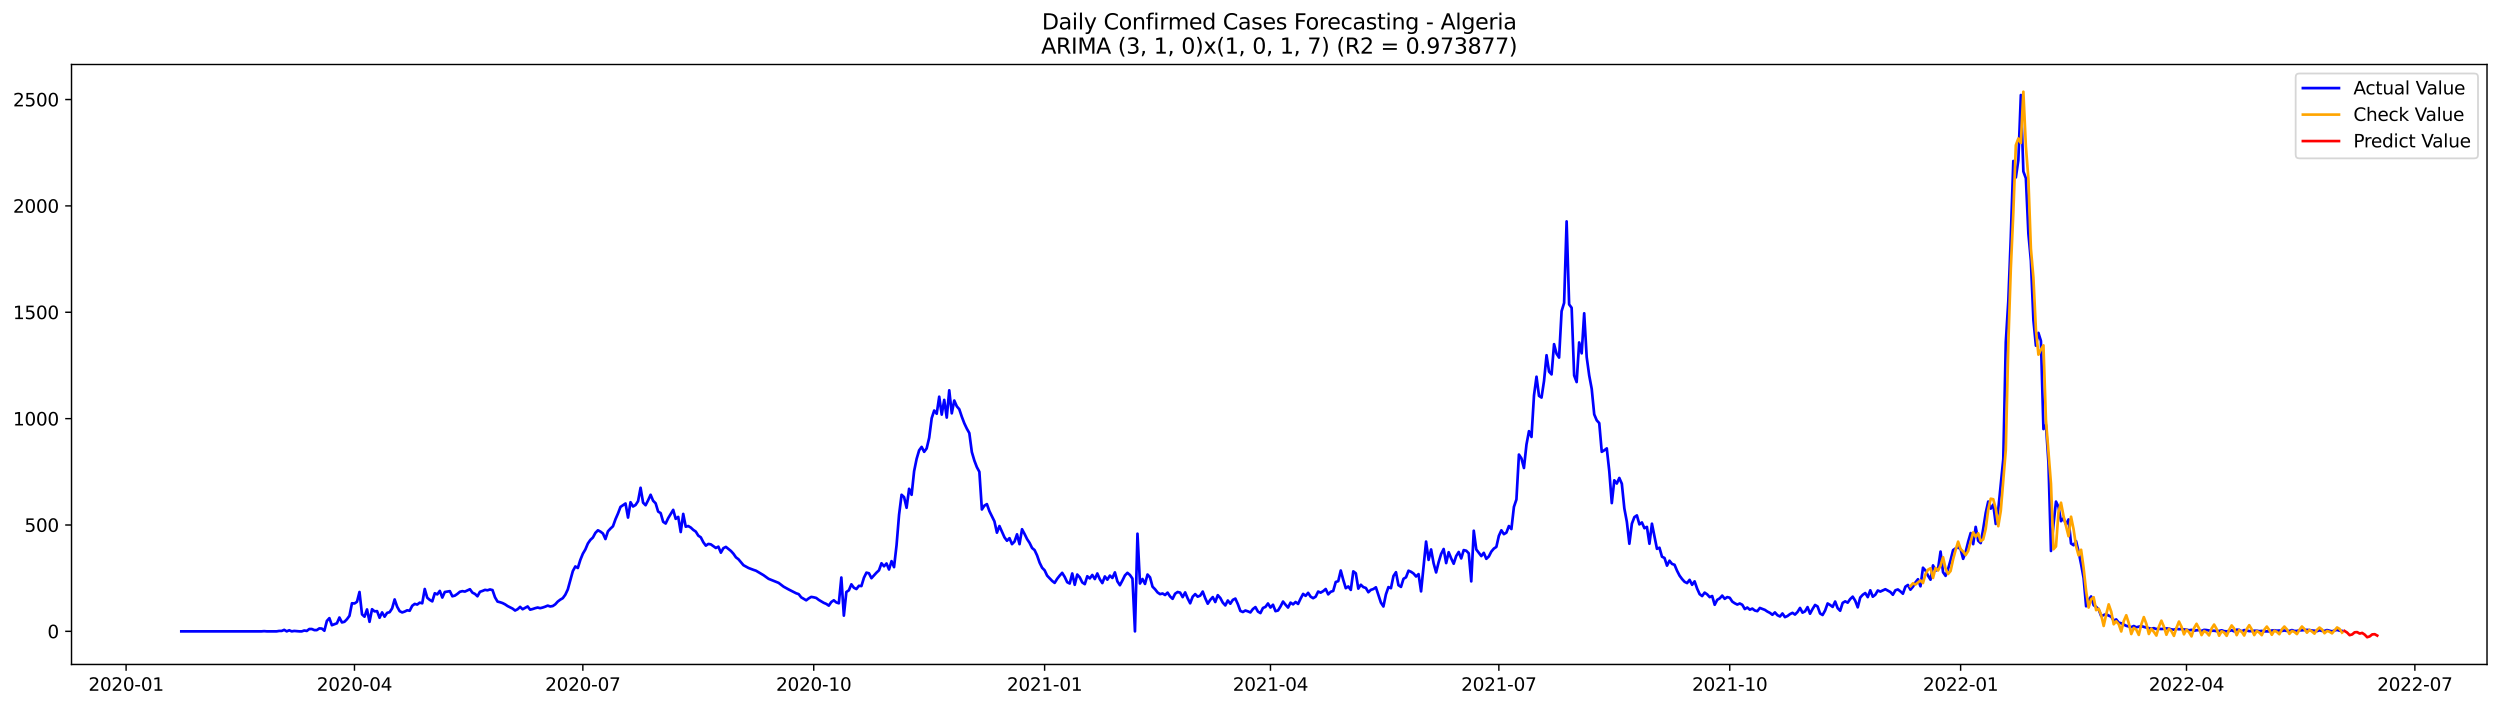 <?xml version="1.0" encoding="utf-8" standalone="no"?>
<!DOCTYPE svg PUBLIC "-//W3C//DTD SVG 1.1//EN"
  "http://www.w3.org/Graphics/SVG/1.1/DTD/svg11.dtd">
<svg xmlns:xlink="http://www.w3.org/1999/xlink" width="1386.05pt" height="392.274pt" viewBox="0 0 1386.05 392.274" xmlns="http://www.w3.org/2000/svg" version="1.1">
 <defs>
  <style type="text/css">*{stroke-linejoin: round; stroke-linecap: butt}</style>
 </defs>
 <g id="figure_1">
  <g id="patch_1">
   <path d="M 0 392.274 
L 1386.05 392.274 
L 1386.05 0 
L 0 0 
z
" style="fill: #ffffff"/>
  </g>
  <g id="axes_1">
   <g id="patch_2">
    <path d="M 39.65 368.396 
L 1378.85 368.396 
L 1378.85 35.755 
L 39.65 35.755 
z
" style="fill: #ffffff"/>
   </g>
   <g id="matplotlib.axis_1">
    <g id="xtick_1">
     <g id="line2d_1">
      <defs>
       <path id="m0cdb912953" d="M 0 0 
L 0 3.5 
" style="stroke: #000000; stroke-width: 0.8"/>
      </defs>
      <g>
       <use xlink:href="#m0cdb912953" x="69.912" y="368.396" style="stroke: #000000; stroke-width: 0.8"/>
      </g>
     </g>
     <g id="text_1">
      <!-- 2020-01 -->
      <g transform="translate(49.021 382.994)scale(0.1 -0.1)">
       <defs>
        <path id="DejaVuSans-32" d="M 1228 531 
L 3431 531 
L 3431 0 
L 469 0 
L 469 531 
Q 828 903 1448 1529 
Q 2069 2156 2228 2338 
Q 2531 2678 2651 2914 
Q 2772 3150 2772 3378 
Q 2772 3750 2511 3984 
Q 2250 4219 1831 4219 
Q 1534 4219 1204 4116 
Q 875 4013 500 3803 
L 500 4441 
Q 881 4594 1212 4672 
Q 1544 4750 1819 4750 
Q 2544 4750 2975 4387 
Q 3406 4025 3406 3419 
Q 3406 3131 3298 2873 
Q 3191 2616 2906 2266 
Q 2828 2175 2409 1742 
Q 1991 1309 1228 531 
z
" transform="scale(0.016)"/>
        <path id="DejaVuSans-30" d="M 2034 4250 
Q 1547 4250 1301 3770 
Q 1056 3291 1056 2328 
Q 1056 1369 1301 889 
Q 1547 409 2034 409 
Q 2525 409 2770 889 
Q 3016 1369 3016 2328 
Q 3016 3291 2770 3770 
Q 2525 4250 2034 4250 
z
M 2034 4750 
Q 2819 4750 3233 4129 
Q 3647 3509 3647 2328 
Q 3647 1150 3233 529 
Q 2819 -91 2034 -91 
Q 1250 -91 836 529 
Q 422 1150 422 2328 
Q 422 3509 836 4129 
Q 1250 4750 2034 4750 
z
" transform="scale(0.016)"/>
        <path id="DejaVuSans-2d" d="M 313 2009 
L 1997 2009 
L 1997 1497 
L 313 1497 
L 313 2009 
z
" transform="scale(0.016)"/>
        <path id="DejaVuSans-31" d="M 794 531 
L 1825 531 
L 1825 4091 
L 703 3866 
L 703 4441 
L 1819 4666 
L 2450 4666 
L 2450 531 
L 3481 531 
L 3481 0 
L 794 0 
L 794 531 
z
" transform="scale(0.016)"/>
       </defs>
       <use xlink:href="#DejaVuSans-32"/>
       <use xlink:href="#DejaVuSans-30" x="63.623"/>
       <use xlink:href="#DejaVuSans-32" x="127.246"/>
       <use xlink:href="#DejaVuSans-30" x="190.869"/>
       <use xlink:href="#DejaVuSans-2d" x="254.492"/>
       <use xlink:href="#DejaVuSans-30" x="290.576"/>
       <use xlink:href="#DejaVuSans-31" x="354.199"/>
      </g>
     </g>
    </g>
    <g id="xtick_2">
     <g id="line2d_2">
      <g>
       <use xlink:href="#m0cdb912953" x="196.528" y="368.396" style="stroke: #000000; stroke-width: 0.8"/>
      </g>
     </g>
     <g id="text_2">
      <!-- 2020-04 -->
      <g transform="translate(175.636 382.994)scale(0.1 -0.1)">
       <defs>
        <path id="DejaVuSans-34" d="M 2419 4116 
L 825 1625 
L 2419 1625 
L 2419 4116 
z
M 2253 4666 
L 3047 4666 
L 3047 1625 
L 3713 1625 
L 3713 1100 
L 3047 1100 
L 3047 0 
L 2419 0 
L 2419 1100 
L 313 1100 
L 313 1709 
L 2253 4666 
z
" transform="scale(0.016)"/>
       </defs>
       <use xlink:href="#DejaVuSans-32"/>
       <use xlink:href="#DejaVuSans-30" x="63.623"/>
       <use xlink:href="#DejaVuSans-32" x="127.246"/>
       <use xlink:href="#DejaVuSans-30" x="190.869"/>
       <use xlink:href="#DejaVuSans-2d" x="254.492"/>
       <use xlink:href="#DejaVuSans-30" x="290.576"/>
       <use xlink:href="#DejaVuSans-34" x="354.199"/>
      </g>
     </g>
    </g>
    <g id="xtick_3">
     <g id="line2d_3">
      <g>
       <use xlink:href="#m0cdb912953" x="323.143" y="368.396" style="stroke: #000000; stroke-width: 0.8"/>
      </g>
     </g>
     <g id="text_3">
      <!-- 2020-07 -->
      <g transform="translate(302.252 382.994)scale(0.1 -0.1)">
       <defs>
        <path id="DejaVuSans-37" d="M 525 4666 
L 3525 4666 
L 3525 4397 
L 1831 0 
L 1172 0 
L 2766 4134 
L 525 4134 
L 525 4666 
z
" transform="scale(0.016)"/>
       </defs>
       <use xlink:href="#DejaVuSans-32"/>
       <use xlink:href="#DejaVuSans-30" x="63.623"/>
       <use xlink:href="#DejaVuSans-32" x="127.246"/>
       <use xlink:href="#DejaVuSans-30" x="190.869"/>
       <use xlink:href="#DejaVuSans-2d" x="254.492"/>
       <use xlink:href="#DejaVuSans-30" x="290.576"/>
       <use xlink:href="#DejaVuSans-37" x="354.199"/>
      </g>
     </g>
    </g>
    <g id="xtick_4">
     <g id="line2d_4">
      <g>
       <use xlink:href="#m0cdb912953" x="451.15" y="368.396" style="stroke: #000000; stroke-width: 0.8"/>
      </g>
     </g>
     <g id="text_4">
      <!-- 2020-10 -->
      <g transform="translate(430.258 382.994)scale(0.1 -0.1)">
       <use xlink:href="#DejaVuSans-32"/>
       <use xlink:href="#DejaVuSans-30" x="63.623"/>
       <use xlink:href="#DejaVuSans-32" x="127.246"/>
       <use xlink:href="#DejaVuSans-30" x="190.869"/>
       <use xlink:href="#DejaVuSans-2d" x="254.492"/>
       <use xlink:href="#DejaVuSans-31" x="290.576"/>
       <use xlink:href="#DejaVuSans-30" x="354.199"/>
      </g>
     </g>
    </g>
    <g id="xtick_5">
     <g id="line2d_5">
      <g>
       <use xlink:href="#m0cdb912953" x="579.156" y="368.396" style="stroke: #000000; stroke-width: 0.8"/>
      </g>
     </g>
     <g id="text_5">
      <!-- 2021-01 -->
      <g transform="translate(558.265 382.994)scale(0.1 -0.1)">
       <use xlink:href="#DejaVuSans-32"/>
       <use xlink:href="#DejaVuSans-30" x="63.623"/>
       <use xlink:href="#DejaVuSans-32" x="127.246"/>
       <use xlink:href="#DejaVuSans-31" x="190.869"/>
       <use xlink:href="#DejaVuSans-2d" x="254.492"/>
       <use xlink:href="#DejaVuSans-30" x="290.576"/>
       <use xlink:href="#DejaVuSans-31" x="354.199"/>
      </g>
     </g>
    </g>
    <g id="xtick_6">
     <g id="line2d_6">
      <g>
       <use xlink:href="#m0cdb912953" x="704.38" y="368.396" style="stroke: #000000; stroke-width: 0.8"/>
      </g>
     </g>
     <g id="text_6">
      <!-- 2021-04 -->
      <g transform="translate(683.489 382.994)scale(0.1 -0.1)">
       <use xlink:href="#DejaVuSans-32"/>
       <use xlink:href="#DejaVuSans-30" x="63.623"/>
       <use xlink:href="#DejaVuSans-32" x="127.246"/>
       <use xlink:href="#DejaVuSans-31" x="190.869"/>
       <use xlink:href="#DejaVuSans-2d" x="254.492"/>
       <use xlink:href="#DejaVuSans-30" x="290.576"/>
       <use xlink:href="#DejaVuSans-34" x="354.199"/>
      </g>
     </g>
    </g>
    <g id="xtick_7">
     <g id="line2d_7">
      <g>
       <use xlink:href="#m0cdb912953" x="830.995" y="368.396" style="stroke: #000000; stroke-width: 0.8"/>
      </g>
     </g>
     <g id="text_7">
      <!-- 2021-07 -->
      <g transform="translate(810.104 382.994)scale(0.1 -0.1)">
       <use xlink:href="#DejaVuSans-32"/>
       <use xlink:href="#DejaVuSans-30" x="63.623"/>
       <use xlink:href="#DejaVuSans-32" x="127.246"/>
       <use xlink:href="#DejaVuSans-31" x="190.869"/>
       <use xlink:href="#DejaVuSans-2d" x="254.492"/>
       <use xlink:href="#DejaVuSans-30" x="290.576"/>
       <use xlink:href="#DejaVuSans-37" x="354.199"/>
      </g>
     </g>
    </g>
    <g id="xtick_8">
     <g id="line2d_8">
      <g>
       <use xlink:href="#m0cdb912953" x="959.002" y="368.396" style="stroke: #000000; stroke-width: 0.8"/>
      </g>
     </g>
     <g id="text_8">
      <!-- 2021-10 -->
      <g transform="translate(938.111 382.994)scale(0.1 -0.1)">
       <use xlink:href="#DejaVuSans-32"/>
       <use xlink:href="#DejaVuSans-30" x="63.623"/>
       <use xlink:href="#DejaVuSans-32" x="127.246"/>
       <use xlink:href="#DejaVuSans-31" x="190.869"/>
       <use xlink:href="#DejaVuSans-2d" x="254.492"/>
       <use xlink:href="#DejaVuSans-31" x="290.576"/>
       <use xlink:href="#DejaVuSans-30" x="354.199"/>
      </g>
     </g>
    </g>
    <g id="xtick_9">
     <g id="line2d_9">
      <g>
       <use xlink:href="#m0cdb912953" x="1087.009" y="368.396" style="stroke: #000000; stroke-width: 0.8"/>
      </g>
     </g>
     <g id="text_9">
      <!-- 2022-01 -->
      <g transform="translate(1066.117 382.994)scale(0.1 -0.1)">
       <use xlink:href="#DejaVuSans-32"/>
       <use xlink:href="#DejaVuSans-30" x="63.623"/>
       <use xlink:href="#DejaVuSans-32" x="127.246"/>
       <use xlink:href="#DejaVuSans-32" x="190.869"/>
       <use xlink:href="#DejaVuSans-2d" x="254.492"/>
       <use xlink:href="#DejaVuSans-30" x="290.576"/>
       <use xlink:href="#DejaVuSans-31" x="354.199"/>
      </g>
     </g>
    </g>
    <g id="xtick_10">
     <g id="line2d_10">
      <g>
       <use xlink:href="#m0cdb912953" x="1212.233" y="368.396" style="stroke: #000000; stroke-width: 0.8"/>
      </g>
     </g>
     <g id="text_10">
      <!-- 2022-04 -->
      <g transform="translate(1191.341 382.994)scale(0.1 -0.1)">
       <use xlink:href="#DejaVuSans-32"/>
       <use xlink:href="#DejaVuSans-30" x="63.623"/>
       <use xlink:href="#DejaVuSans-32" x="127.246"/>
       <use xlink:href="#DejaVuSans-32" x="190.869"/>
       <use xlink:href="#DejaVuSans-2d" x="254.492"/>
       <use xlink:href="#DejaVuSans-30" x="290.576"/>
       <use xlink:href="#DejaVuSans-34" x="354.199"/>
      </g>
     </g>
    </g>
    <g id="xtick_11">
     <g id="line2d_11">
      <g>
       <use xlink:href="#m0cdb912953" x="1338.848" y="368.396" style="stroke: #000000; stroke-width: 0.8"/>
      </g>
     </g>
     <g id="text_11">
      <!-- 2022-07 -->
      <g transform="translate(1317.957 382.994)scale(0.1 -0.1)">
       <use xlink:href="#DejaVuSans-32"/>
       <use xlink:href="#DejaVuSans-30" x="63.623"/>
       <use xlink:href="#DejaVuSans-32" x="127.246"/>
       <use xlink:href="#DejaVuSans-32" x="190.869"/>
       <use xlink:href="#DejaVuSans-2d" x="254.492"/>
       <use xlink:href="#DejaVuSans-30" x="290.576"/>
       <use xlink:href="#DejaVuSans-37" x="354.199"/>
      </g>
     </g>
    </g>
   </g>
   <g id="matplotlib.axis_2">
    <g id="ytick_1">
     <g id="line2d_12">
      <defs>
       <path id="m35ac36da93" d="M 0 0 
L -3.5 0 
" style="stroke: #000000; stroke-width: 0.8"/>
      </defs>
      <g>
       <use xlink:href="#m35ac36da93" x="39.65" y="350.037" style="stroke: #000000; stroke-width: 0.8"/>
      </g>
     </g>
     <g id="text_12">
      <!-- 0 -->
      <g transform="translate(26.288 353.836)scale(0.1 -0.1)">
       <use xlink:href="#DejaVuSans-30"/>
      </g>
     </g>
    </g>
    <g id="ytick_2">
     <g id="line2d_13">
      <g>
       <use xlink:href="#m35ac36da93" x="39.65" y="291.066" style="stroke: #000000; stroke-width: 0.8"/>
      </g>
     </g>
     <g id="text_13">
      <!-- 500 -->
      <g transform="translate(13.562 294.865)scale(0.1 -0.1)">
       <defs>
        <path id="DejaVuSans-35" d="M 691 4666 
L 3169 4666 
L 3169 4134 
L 1269 4134 
L 1269 2991 
Q 1406 3038 1543 3061 
Q 1681 3084 1819 3084 
Q 2600 3084 3056 2656 
Q 3513 2228 3513 1497 
Q 3513 744 3044 326 
Q 2575 -91 1722 -91 
Q 1428 -91 1123 -41 
Q 819 9 494 109 
L 494 744 
Q 775 591 1075 516 
Q 1375 441 1709 441 
Q 2250 441 2565 725 
Q 2881 1009 2881 1497 
Q 2881 1984 2565 2268 
Q 2250 2553 1709 2553 
Q 1456 2553 1204 2497 
Q 953 2441 691 2322 
L 691 4666 
z
" transform="scale(0.016)"/>
       </defs>
       <use xlink:href="#DejaVuSans-35"/>
       <use xlink:href="#DejaVuSans-30" x="63.623"/>
       <use xlink:href="#DejaVuSans-30" x="127.246"/>
      </g>
     </g>
    </g>
    <g id="ytick_3">
     <g id="line2d_14">
      <g>
       <use xlink:href="#m35ac36da93" x="39.65" y="232.095" style="stroke: #000000; stroke-width: 0.8"/>
      </g>
     </g>
     <g id="text_14">
      <!-- 1000 -->
      <g transform="translate(7.2 235.895)scale(0.1 -0.1)">
       <use xlink:href="#DejaVuSans-31"/>
       <use xlink:href="#DejaVuSans-30" x="63.623"/>
       <use xlink:href="#DejaVuSans-30" x="127.246"/>
       <use xlink:href="#DejaVuSans-30" x="190.869"/>
      </g>
     </g>
    </g>
    <g id="ytick_4">
     <g id="line2d_15">
      <g>
       <use xlink:href="#m35ac36da93" x="39.65" y="173.125" style="stroke: #000000; stroke-width: 0.8"/>
      </g>
     </g>
     <g id="text_15">
      <!-- 1500 -->
      <g transform="translate(7.2 176.924)scale(0.1 -0.1)">
       <use xlink:href="#DejaVuSans-31"/>
       <use xlink:href="#DejaVuSans-35" x="63.623"/>
       <use xlink:href="#DejaVuSans-30" x="127.246"/>
       <use xlink:href="#DejaVuSans-30" x="190.869"/>
      </g>
     </g>
    </g>
    <g id="ytick_5">
     <g id="line2d_16">
      <g>
       <use xlink:href="#m35ac36da93" x="39.65" y="114.154" style="stroke: #000000; stroke-width: 0.8"/>
      </g>
     </g>
     <g id="text_16">
      <!-- 2000 -->
      <g transform="translate(7.2 117.953)scale(0.1 -0.1)">
       <use xlink:href="#DejaVuSans-32"/>
       <use xlink:href="#DejaVuSans-30" x="63.623"/>
       <use xlink:href="#DejaVuSans-30" x="127.246"/>
       <use xlink:href="#DejaVuSans-30" x="190.869"/>
      </g>
     </g>
    </g>
    <g id="ytick_6">
     <g id="line2d_17">
      <g>
       <use xlink:href="#m35ac36da93" x="39.65" y="55.183" style="stroke: #000000; stroke-width: 0.8"/>
      </g>
     </g>
     <g id="text_17">
      <!-- 2500 -->
      <g transform="translate(7.2 58.983)scale(0.1 -0.1)">
       <use xlink:href="#DejaVuSans-32"/>
       <use xlink:href="#DejaVuSans-35" x="63.623"/>
       <use xlink:href="#DejaVuSans-30" x="127.246"/>
       <use xlink:href="#DejaVuSans-30" x="190.869"/>
      </g>
     </g>
    </g>
   </g>
   <g id="line2d_18">
    <path d="M 100.523 350.037 
L 145.047 350.037 
L 146.438 349.919 
L 147.83 350.037 
L 153.395 350.037 
L 154.786 349.801 
L 156.178 349.801 
L 157.569 349.211 
L 158.961 350.037 
L 160.352 349.447 
L 161.743 350.037 
L 163.135 349.801 
L 165.917 350.037 
L 167.309 350.037 
L 168.7 349.565 
L 170.092 349.801 
L 171.483 348.739 
L 172.874 348.739 
L 174.266 349.329 
L 175.657 349.329 
L 177.048 348.386 
L 178.44 348.504 
L 179.831 349.683 
L 181.223 344.258 
L 182.614 342.724 
L 184.005 346.616 
L 186.788 345.555 
L 188.179 342.371 
L 189.571 345.083 
L 190.962 344.729 
L 192.354 343.314 
L 193.745 341.427 
L 195.136 334.469 
L 196.528 334.586 
L 197.919 333.643 
L 199.31 328.218 
L 200.702 340.601 
L 202.093 341.899 
L 203.485 337.889 
L 204.876 344.729 
L 206.267 337.771 
L 207.659 338.95 
L 209.05 338.832 
L 210.441 342.489 
L 211.833 339.54 
L 213.224 341.899 
L 214.616 339.776 
L 216.007 339.422 
L 217.398 337.299 
L 218.79 332.346 
L 220.181 336.356 
L 221.572 338.832 
L 222.964 339.54 
L 224.355 339.068 
L 225.747 338.361 
L 227.138 338.596 
L 228.529 335.884 
L 229.921 334.822 
L 231.312 335.176 
L 232.704 334.115 
L 234.095 334.469 
L 235.486 326.566 
L 236.878 331.402 
L 238.269 332.581 
L 239.66 333.407 
L 241.052 328.925 
L 242.443 329.515 
L 243.835 327.628 
L 245.226 331.284 
L 246.617 328.218 
L 249.4 327.746 
L 250.791 330.576 
L 252.183 330.223 
L 253.574 329.279 
L 254.966 328.1 
L 256.357 327.746 
L 257.748 327.982 
L 260.531 326.684 
L 261.922 328.571 
L 263.314 329.279 
L 264.705 330.576 
L 266.097 328.1 
L 267.488 327.628 
L 268.879 327.038 
L 270.271 327.274 
L 271.662 326.802 
L 273.053 327.156 
L 274.445 331.166 
L 275.836 333.525 
L 277.228 333.879 
L 278.619 334.351 
L 280.01 335.058 
L 281.402 336.002 
L 284.184 337.417 
L 285.576 338.479 
L 286.967 337.771 
L 288.359 336.474 
L 289.75 337.771 
L 292.533 336.238 
L 293.924 338.007 
L 295.315 337.653 
L 296.707 337.181 
L 298.098 336.827 
L 299.49 337.181 
L 300.881 336.827 
L 302.272 336.356 
L 303.664 335.766 
L 305.055 336.238 
L 306.446 336.002 
L 307.838 335.058 
L 309.229 333.525 
L 310.621 332.464 
L 312.012 331.638 
L 313.403 329.751 
L 314.795 326.802 
L 317.577 316.659 
L 318.969 314.065 
L 320.36 314.89 
L 321.752 310.408 
L 323.143 306.988 
L 324.534 304.629 
L 325.926 301.327 
L 327.317 299.322 
L 328.708 298.025 
L 330.1 295.43 
L 331.491 294.015 
L 332.883 294.722 
L 334.274 295.784 
L 335.665 298.85 
L 337.057 294.604 
L 338.448 293.071 
L 339.84 291.774 
L 341.231 287.882 
L 342.622 284.697 
L 344.014 281.041 
L 346.796 279.154 
L 348.188 286.938 
L 349.579 278.446 
L 350.971 280.805 
L 352.362 279.98 
L 353.753 277.857 
L 355.145 270.426 
L 356.536 278.682 
L 357.927 280.098 
L 359.319 277.385 
L 360.71 274.318 
L 362.102 277.621 
L 363.493 279.036 
L 364.884 283.636 
L 366.276 284.461 
L 367.667 289.297 
L 369.058 290.24 
L 370.45 287.292 
L 373.233 282.692 
L 374.624 287.646 
L 376.015 286.584 
L 377.407 294.958 
L 378.798 284.933 
L 380.189 292.01 
L 381.581 291.656 
L 382.972 292.481 
L 384.364 293.779 
L 385.755 294.722 
L 387.146 296.963 
L 388.538 297.907 
L 389.929 300.619 
L 391.32 302.506 
L 392.712 301.563 
L 394.103 301.799 
L 396.886 303.804 
L 398.277 303.096 
L 399.669 306.398 
L 401.06 303.922 
L 402.451 303.214 
L 405.234 305.455 
L 406.626 306.988 
L 408.017 308.993 
L 409.408 310.055 
L 412.191 313.357 
L 414.974 314.89 
L 417.757 315.952 
L 419.148 316.423 
L 423.322 318.9 
L 426.105 320.905 
L 431.67 323.146 
L 434.453 325.269 
L 437.236 326.802 
L 441.41 328.925 
L 442.801 329.397 
L 444.193 331.166 
L 446.976 332.817 
L 448.367 331.756 
L 449.758 330.93 
L 451.15 331.166 
L 452.541 331.52 
L 453.932 332.581 
L 456.715 334.233 
L 458.107 334.822 
L 459.498 335.766 
L 460.889 333.761 
L 462.281 332.817 
L 463.672 333.997 
L 465.063 334.469 
L 466.455 320.198 
L 467.846 341.309 
L 469.238 328.218 
L 470.629 327.274 
L 472.02 323.972 
L 473.412 325.859 
L 474.803 326.566 
L 476.194 324.797 
L 477.586 324.915 
L 478.977 320.316 
L 480.369 317.485 
L 481.76 317.839 
L 483.151 320.551 
L 485.934 317.485 
L 487.325 316.188 
L 488.717 312.296 
L 490.108 313.947 
L 491.5 312.413 
L 492.891 315.716 
L 494.282 311.116 
L 495.674 314.418 
L 497.065 302.271 
L 498.456 285.405 
L 499.848 274.318 
L 501.239 275.616 
L 502.631 281.513 
L 504.022 271.016 
L 505.413 274.318 
L 506.805 261.227 
L 508.196 254.386 
L 509.587 249.669 
L 510.979 247.782 
L 512.37 250.494 
L 513.762 248.607 
L 515.153 242.71 
L 516.544 231.859 
L 517.936 227.614 
L 519.327 229.383 
L 520.718 219.947 
L 522.11 229.854 
L 523.501 221.717 
L 524.893 231.506 
L 526.284 216.409 
L 527.675 229.147 
L 529.067 222.07 
L 530.458 225.255 
L 531.849 226.906 
L 533.241 231.034 
L 534.632 234.69 
L 536.024 237.639 
L 537.415 240.115 
L 538.806 250.612 
L 540.198 255.33 
L 541.589 258.986 
L 542.98 261.581 
L 544.372 282.456 
L 545.763 280.333 
L 547.155 279.508 
L 548.546 283.4 
L 551.329 289.061 
L 552.72 295.312 
L 554.112 291.656 
L 556.894 297.907 
L 558.286 299.794 
L 559.677 298.378 
L 561.068 301.681 
L 562.46 300.266 
L 563.851 296.256 
L 565.243 301.681 
L 566.634 293.425 
L 568.025 296.02 
L 569.417 298.85 
L 570.808 300.973 
L 572.199 303.804 
L 573.591 304.983 
L 574.982 307.932 
L 576.374 311.942 
L 577.765 314.772 
L 579.156 316.188 
L 580.548 319.136 
L 583.33 322.085 
L 584.722 323.146 
L 586.113 320.905 
L 587.505 319.136 
L 588.896 317.603 
L 590.287 319.844 
L 591.679 322.792 
L 593.07 323.5 
L 594.461 317.957 
L 595.853 324.208 
L 597.244 318.546 
L 598.636 320.08 
L 600.027 322.91 
L 601.418 323.854 
L 602.81 319.49 
L 604.201 320.669 
L 605.592 318.782 
L 606.984 321.023 
L 608.375 317.957 
L 609.767 321.141 
L 611.158 323.264 
L 612.549 319.608 
L 613.941 321.377 
L 615.332 319.136 
L 616.723 320.433 
L 618.115 317.367 
L 619.506 322.321 
L 620.898 324.443 
L 622.289 321.849 
L 623.68 319.018 
L 625.072 317.603 
L 626.463 318.782 
L 627.854 320.787 
L 629.246 350.037 
L 630.637 295.902 
L 632.029 323.5 
L 633.42 321.023 
L 634.811 323.736 
L 636.203 318.546 
L 637.594 320.08 
L 638.985 325.269 
L 640.377 326.684 
L 641.768 328.454 
L 643.16 329.397 
L 644.551 329.043 
L 645.942 329.869 
L 647.334 328.571 
L 648.725 330.694 
L 650.116 331.992 
L 651.508 329.161 
L 652.899 328.218 
L 654.291 328.571 
L 655.682 331.048 
L 657.073 328.454 
L 658.465 331.756 
L 659.856 334.469 
L 661.248 330.812 
L 662.639 329.397 
L 664.03 330.812 
L 665.422 330.223 
L 666.813 327.982 
L 668.204 331.638 
L 669.596 334.704 
L 670.987 332.581 
L 672.379 331.048 
L 673.77 333.761 
L 675.161 329.987 
L 676.553 331.52 
L 677.944 334.115 
L 679.335 335.648 
L 680.727 332.935 
L 682.118 334.704 
L 683.51 332.581 
L 684.901 331.874 
L 686.292 334.94 
L 687.684 338.714 
L 689.075 339.304 
L 690.466 338.479 
L 691.858 338.95 
L 693.249 339.54 
L 694.641 337.653 
L 696.032 336.591 
L 697.423 339.068 
L 698.815 339.894 
L 700.206 337.063 
L 701.597 336.474 
L 702.989 334.586 
L 704.38 336.827 
L 705.772 335.294 
L 707.163 338.832 
L 708.554 338.479 
L 709.946 336.238 
L 711.337 333.525 
L 712.728 335.294 
L 714.12 336.827 
L 715.511 334.115 
L 716.903 335.058 
L 718.294 333.761 
L 719.685 334.822 
L 721.077 331.874 
L 722.468 329.279 
L 723.859 330.341 
L 725.251 328.689 
L 726.642 330.812 
L 728.034 331.638 
L 729.425 330.812 
L 730.816 327.982 
L 732.208 328.571 
L 733.599 327.746 
L 734.99 326.566 
L 736.382 329.515 
L 737.773 328.1 
L 739.165 327.628 
L 740.556 322.674 
L 741.947 322.203 
L 743.339 316.306 
L 744.73 321.495 
L 746.121 326.095 
L 747.513 325.151 
L 748.904 327.038 
L 750.296 316.777 
L 751.687 317.839 
L 753.078 326.331 
L 754.47 324.208 
L 755.861 325.505 
L 757.252 325.977 
L 758.644 328.336 
L 760.035 327.038 
L 761.427 326.566 
L 762.818 325.623 
L 765.601 334.115 
L 766.992 336.238 
L 768.384 329.515 
L 769.775 325.505 
L 771.166 326.095 
L 772.558 319.372 
L 773.949 317.249 
L 775.34 324.443 
L 776.732 325.387 
L 778.123 320.905 
L 779.515 320.08 
L 780.906 316.423 
L 782.297 317.013 
L 783.689 317.957 
L 785.08 319.608 
L 786.471 318.311 
L 787.863 327.864 
L 790.646 300.266 
L 792.037 310.408 
L 793.428 304.629 
L 794.82 312.296 
L 796.211 317.367 
L 797.602 311.706 
L 798.994 307.106 
L 800.385 304.393 
L 801.777 312.178 
L 803.168 306.163 
L 804.559 309.583 
L 805.951 312.531 
L 807.342 308.286 
L 808.733 306.045 
L 810.125 309.583 
L 811.516 304.983 
L 812.908 305.337 
L 814.299 306.752 
L 815.69 322.321 
L 817.082 294.25 
L 818.473 304.629 
L 821.256 308.286 
L 822.647 306.516 
L 824.039 309.819 
L 825.43 308.521 
L 826.821 305.809 
L 828.213 304.158 
L 829.604 303.214 
L 830.995 297.081 
L 832.387 294.015 
L 833.778 296.138 
L 835.17 295.312 
L 836.561 291.656 
L 837.952 293.307 
L 839.344 281.041 
L 840.735 276.913 
L 842.126 252.027 
L 843.518 254.15 
L 844.909 259.458 
L 846.301 246.484 
L 847.692 239.054 
L 849.083 242.238 
L 850.475 219.24 
L 851.866 208.861 
L 853.257 219.476 
L 854.649 220.419 
L 856.04 211.22 
L 857.432 196.949 
L 858.823 206.03 
L 860.214 207.564 
L 861.606 190.816 
L 862.997 196.123 
L 864.388 198.246 
L 865.78 172.535 
L 867.171 167.935 
L 868.563 122.764 
L 869.954 168.761 
L 871.345 170.648 
L 872.737 208.153 
L 874.128 211.809 
L 875.52 189.872 
L 876.911 195.887 
L 878.302 173.714 
L 879.694 198.01 
L 881.085 208.153 
L 882.476 215.584 
L 883.868 229.737 
L 885.259 233.039 
L 886.651 234.572 
L 888.042 250.494 
L 889.433 249.669 
L 890.825 248.607 
L 892.216 261.227 
L 893.607 278.918 
L 894.999 266.298 
L 896.39 268.068 
L 897.782 265.001 
L 899.173 268.185 
L 900.564 281.867 
L 901.956 289.297 
L 903.347 301.445 
L 904.738 290.358 
L 906.13 286.702 
L 907.521 285.759 
L 908.913 290.712 
L 910.304 289.651 
L 911.695 292.835 
L 913.087 292.128 
L 914.478 301.445 
L 915.869 290.358 
L 918.652 304.276 
L 920.044 303.686 
L 921.435 308.639 
L 922.826 309.347 
L 924.218 313.593 
L 925.609 310.88 
L 927 312.649 
L 928.392 313.121 
L 929.783 316.423 
L 931.175 319.136 
L 932.566 321.023 
L 933.957 322.556 
L 935.349 323.264 
L 936.74 321.495 
L 938.131 324.208 
L 939.523 322.321 
L 940.914 326.331 
L 942.306 329.397 
L 943.697 330.459 
L 945.088 328.571 
L 946.48 329.515 
L 947.871 331.048 
L 949.262 330.459 
L 950.654 335.294 
L 952.045 332.581 
L 953.437 331.756 
L 954.828 330.223 
L 956.219 331.992 
L 957.611 331.048 
L 959.002 331.402 
L 960.393 333.525 
L 961.785 334.469 
L 963.176 335.176 
L 964.568 334.586 
L 965.959 335.294 
L 967.35 337.653 
L 968.742 336.827 
L 970.133 338.007 
L 971.524 337.417 
L 972.916 338.479 
L 974.307 338.832 
L 975.699 337.063 
L 978.481 338.125 
L 979.873 339.068 
L 981.264 339.776 
L 982.656 340.837 
L 984.047 339.54 
L 985.438 341.073 
L 986.83 341.781 
L 988.221 340.13 
L 989.612 342.135 
L 991.004 341.545 
L 992.395 340.484 
L 993.787 339.776 
L 995.178 340.719 
L 996.569 339.304 
L 997.961 337.063 
L 999.352 339.658 
L 1000.743 338.95 
L 1002.135 336.591 
L 1003.526 340.248 
L 1004.918 337.653 
L 1006.309 335.412 
L 1007.7 336.238 
L 1009.092 340.13 
L 1010.483 340.955 
L 1011.874 338.479 
L 1013.266 334.586 
L 1014.657 335.412 
L 1016.049 336.474 
L 1017.44 333.525 
L 1018.831 337.181 
L 1020.223 338.596 
L 1021.614 334.233 
L 1023.005 333.407 
L 1024.397 334.115 
L 1025.788 332.11 
L 1027.18 330.812 
L 1028.571 333.053 
L 1029.962 336.709 
L 1031.354 331.284 
L 1032.745 329.751 
L 1034.136 328.807 
L 1035.528 331.048 
L 1036.919 327.274 
L 1038.311 330.812 
L 1039.702 329.751 
L 1041.093 327.392 
L 1042.485 327.982 
L 1045.267 326.684 
L 1048.05 328.218 
L 1049.442 329.751 
L 1050.833 327.274 
L 1052.224 326.802 
L 1053.616 327.864 
L 1055.007 329.161 
L 1056.398 325.269 
L 1057.79 324.326 
L 1059.181 326.92 
L 1060.573 325.269 
L 1061.964 322.91 
L 1063.355 321.141 
L 1064.747 325.033 
L 1066.138 314.772 
L 1067.529 316.306 
L 1068.921 319.136 
L 1070.312 321.377 
L 1071.704 313.475 
L 1073.095 316.423 
L 1074.486 315.48 
L 1075.878 305.809 
L 1077.269 317.249 
L 1078.66 319.254 
L 1080.052 315.48 
L 1081.443 310.526 
L 1082.835 304.983 
L 1084.226 304.04 
L 1085.617 303.45 
L 1087.009 304.511 
L 1088.4 309.819 
L 1089.792 306.045 
L 1091.183 300.383 
L 1092.574 295.548 
L 1093.966 301.681 
L 1095.357 292.128 
L 1096.748 299.794 
L 1098.14 301.091 
L 1099.531 293.189 
L 1100.923 284.343 
L 1102.314 278.093 
L 1103.705 281.985 
L 1105.097 279.744 
L 1106.488 290.476 
L 1107.879 282.456 
L 1110.662 254.504 
L 1112.054 189.754 
L 1113.445 166.992 
L 1114.836 131.255 
L 1116.228 89.268 
L 1117.619 98.35 
L 1119.01 88.797 
L 1120.402 52.707 
L 1121.793 95.047 
L 1123.185 98.822 
L 1124.576 129.486 
L 1125.967 144.583 
L 1127.359 177.371 
L 1128.75 191.641 
L 1130.141 184.565 
L 1131.533 189.047 
L 1132.924 237.875 
L 1134.316 235.634 
L 1135.707 256.627 
L 1137.098 305.455 
L 1138.49 290.83 
L 1139.881 278.093 
L 1141.272 281.041 
L 1142.664 288.943 
L 1144.055 287.292 
L 1145.447 290.712 
L 1146.838 288 
L 1148.229 301.327 
L 1149.621 302.271 
L 1151.012 300.03 
L 1152.403 305.809 
L 1153.795 312.767 
L 1155.186 320.433 
L 1156.578 336.12 
L 1157.969 332.699 
L 1159.36 330.694 
L 1160.752 335.53 
L 1162.143 336.474 
L 1163.534 337.889 
L 1164.926 341.545 
L 1167.709 340.484 
L 1169.1 341.309 
L 1170.491 341.899 
L 1171.883 344.022 
L 1173.274 343.432 
L 1174.665 345.201 
L 1176.057 345.555 
L 1178.84 346.97 
L 1181.622 347.678 
L 1183.014 347.088 
L 1184.405 347.796 
L 1187.188 347.088 
L 1188.579 347.56 
L 1191.362 348.268 
L 1192.753 348.504 
L 1194.145 348.268 
L 1195.536 348.739 
L 1196.928 348.621 
L 1198.319 348.739 
L 1199.71 348.621 
L 1201.102 348.386 
L 1202.493 348.504 
L 1203.884 348.975 
L 1205.276 349.093 
L 1206.667 348.621 
L 1208.059 348.857 
L 1209.45 348.739 
L 1210.841 348.975 
L 1212.233 349.093 
L 1213.624 349.447 
L 1215.015 349.211 
L 1216.407 349.683 
L 1217.798 349.447 
L 1219.19 349.329 
L 1220.581 349.801 
L 1221.972 349.211 
L 1223.364 349.329 
L 1224.755 349.565 
L 1226.146 349.683 
L 1227.538 349.683 
L 1228.929 349.919 
L 1230.321 349.801 
L 1231.712 349.447 
L 1233.103 349.919 
L 1234.495 350.037 
L 1235.886 349.801 
L 1237.277 349.447 
L 1238.669 350.037 
L 1240.06 349.093 
L 1241.452 349.211 
L 1242.843 350.037 
L 1244.234 349.329 
L 1245.626 349.565 
L 1247.017 349.919 
L 1248.408 349.919 
L 1249.8 349.683 
L 1251.191 349.683 
L 1252.583 349.919 
L 1253.974 349.801 
L 1255.365 350.037 
L 1258.148 350.037 
L 1259.539 349.565 
L 1260.931 349.447 
L 1262.322 349.683 
L 1263.714 349.565 
L 1265.105 349.801 
L 1266.496 349.565 
L 1267.888 349.801 
L 1269.279 349.801 
L 1270.67 349.329 
L 1272.062 349.801 
L 1273.453 349.801 
L 1274.845 349.447 
L 1276.236 349.447 
L 1279.019 349.211 
L 1280.41 349.329 
L 1281.801 349.565 
L 1283.193 349.683 
L 1284.584 349.919 
L 1285.976 349.447 
L 1287.367 349.801 
L 1288.758 349.801 
L 1290.15 349.329 
L 1292.932 350.037 
L 1294.324 349.565 
L 1295.715 349.211 
L 1297.107 349.683 
L 1298.498 349.801 
L 1298.498 349.801 
" clip-path="url(#p803a1fbc65)" style="fill: none; stroke: #0000ff; stroke-width: 1.5; stroke-linecap: square"/>
   </g>
   <g id="line2d_19">
    <path d="M 1059.181 325.037 
L 1060.573 323.408 
L 1061.964 324.067 
L 1064.747 321.797 
L 1066.138 323.26 
L 1067.529 318.324 
L 1068.921 315.849 
L 1070.312 315.043 
L 1071.704 320.412 
L 1073.095 314.906 
L 1074.486 316.272 
L 1075.878 313.641 
L 1077.269 308.934 
L 1078.66 315.217 
L 1080.052 318.229 
L 1081.443 316.575 
L 1082.835 310.144 
L 1084.226 304.921 
L 1085.617 300.307 
L 1087.009 304.423 
L 1088.4 305.794 
L 1089.792 307.76 
L 1091.183 305.479 
L 1093.966 295.155 
L 1095.357 297.591 
L 1096.748 295.699 
L 1098.14 299.973 
L 1099.531 299.065 
L 1100.923 293.163 
L 1102.314 282.572 
L 1103.705 276.493 
L 1105.097 276.786 
L 1106.488 282.004 
L 1107.879 291.733 
L 1109.271 283.246 
L 1112.054 249.45 
L 1113.445 190.866 
L 1114.836 148.763 
L 1116.228 117.838 
L 1117.619 80.53 
L 1119.01 76.788 
L 1120.402 79.294 
L 1121.793 50.876 
L 1123.185 81.053 
L 1124.576 99.12 
L 1125.967 137.868 
L 1127.359 153.962 
L 1128.75 182.698 
L 1130.141 196.614 
L 1131.533 193.823 
L 1132.924 191.492 
L 1134.316 232.918 
L 1137.098 268.175 
L 1138.49 304.488 
L 1139.881 302.942 
L 1141.272 283.869 
L 1142.664 278.724 
L 1144.055 286.075 
L 1146.838 297.286 
L 1148.229 286.481 
L 1149.621 293.35 
L 1151.012 302.784 
L 1152.403 307.905 
L 1153.795 304.809 
L 1155.186 314.797 
L 1156.578 327.619 
L 1157.969 336.818 
L 1159.36 332.316 
L 1160.752 331.119 
L 1162.143 338.271 
L 1163.534 337.473 
L 1164.926 340.967 
L 1166.317 347.021 
L 1167.709 340.686 
L 1169.1 335.074 
L 1170.491 339.1 
L 1171.883 346.09 
L 1173.274 344.485 
L 1174.665 346.049 
L 1176.057 350.086 
L 1177.448 344.349 
L 1178.84 341.128 
L 1180.231 345.48 
L 1181.622 351.512 
L 1183.014 348.139 
L 1184.405 349.112 
L 1185.796 351.994 
L 1187.188 346.189 
L 1188.579 342.148 
L 1189.971 345.835 
L 1191.362 351.481 
L 1192.753 348.611 
L 1194.145 350.326 
L 1195.536 352.358 
L 1196.928 347.45 
L 1198.319 344.129 
L 1199.71 347.442 
L 1201.102 351.899 
L 1202.493 348.576 
L 1203.884 349.922 
L 1205.276 352.525 
L 1206.667 348.088 
L 1208.059 344.624 
L 1209.45 347.497 
L 1210.841 351.671 
L 1212.233 349.141 
L 1213.624 350.528 
L 1215.015 352.8 
L 1216.407 348.272 
L 1217.798 345.862 
L 1219.19 348.394 
L 1220.581 352.099 
L 1221.972 349.839 
L 1223.364 350.66 
L 1224.755 352.271 
L 1226.146 348.491 
L 1227.538 346.279 
L 1228.929 348.71 
L 1230.321 352.428 
L 1231.712 349.986 
L 1233.103 350.689 
L 1234.495 352.518 
L 1235.886 349.208 
L 1237.277 346.774 
L 1238.669 348.494 
L 1240.06 352.127 
L 1241.452 349.327 
L 1242.843 350.203 
L 1244.234 352.322 
L 1245.626 348.818 
L 1247.017 346.618 
L 1248.408 348.964 
L 1249.8 352.091 
L 1251.191 349.851 
L 1252.583 350.692 
L 1253.974 352.127 
L 1255.365 349.136 
L 1256.757 347.389 
L 1258.148 349.317 
L 1259.539 351.922 
L 1260.931 349.666 
L 1262.322 350.331 
L 1263.714 351.61 
L 1265.105 348.949 
L 1266.496 347.385 
L 1267.888 348.93 
L 1269.279 351.417 
L 1270.67 349.856 
L 1272.062 350.343 
L 1273.453 351.54 
L 1274.845 349.227 
L 1276.236 347.359 
L 1277.627 348.742 
L 1279.019 350.766 
L 1280.41 349.207 
L 1281.801 350.13 
L 1283.193 351.287 
L 1284.584 349.196 
L 1285.976 347.946 
L 1287.367 349.005 
L 1288.758 351.071 
L 1290.15 349.81 
L 1291.541 350.25 
L 1292.932 351.13 
L 1295.715 347.884 
L 1297.107 348.697 
L 1298.498 350.708 
L 1298.498 350.708 
" clip-path="url(#p803a1fbc65)" style="fill: none; stroke: #ffa500; stroke-width: 1.5; stroke-linecap: square"/>
   </g>
   <g id="line2d_20">
    <path d="M 1299.889 349.826 
L 1301.281 350.701 
L 1302.672 352.14 
L 1304.064 351.757 
L 1305.455 350.58 
L 1306.846 350.459 
L 1308.238 351.26 
L 1309.629 350.906 
L 1311.02 351.835 
L 1312.412 353.276 
L 1313.803 352.839 
L 1315.195 351.731 
L 1316.586 351.605 
L 1317.977 352.377 
" clip-path="url(#p803a1fbc65)" style="fill: none; stroke: #ff0000; stroke-width: 1.5; stroke-linecap: square"/>
   </g>
   <g id="patch_3">
    <path d="M 39.65 368.396 
L 39.65 35.755 
" style="fill: none; stroke: #000000; stroke-width: 0.8; stroke-linejoin: miter; stroke-linecap: square"/>
   </g>
   <g id="patch_4">
    <path d="M 1378.85 368.396 
L 1378.85 35.755 
" style="fill: none; stroke: #000000; stroke-width: 0.8; stroke-linejoin: miter; stroke-linecap: square"/>
   </g>
   <g id="patch_5">
    <path d="M 39.65 368.396 
L 1378.85 368.396 
" style="fill: none; stroke: #000000; stroke-width: 0.8; stroke-linejoin: miter; stroke-linecap: square"/>
   </g>
   <g id="patch_6">
    <path d="M 39.65 35.755 
L 1378.85 35.755 
" style="fill: none; stroke: #000000; stroke-width: 0.8; stroke-linejoin: miter; stroke-linecap: square"/>
   </g>
   <g id="text_18">
    <!-- Daily Confirmed Cases Forecasting - Algeria -->
    <g transform="translate(577.667 16.318)scale(0.12 -0.12)">
     <defs>
      <path id="DejaVuSans-44" d="M 1259 4147 
L 1259 519 
L 2022 519 
Q 2988 519 3436 956 
Q 3884 1394 3884 2338 
Q 3884 3275 3436 3711 
Q 2988 4147 2022 4147 
L 1259 4147 
z
M 628 4666 
L 1925 4666 
Q 3281 4666 3915 4102 
Q 4550 3538 4550 2338 
Q 4550 1131 3912 565 
Q 3275 0 1925 0 
L 628 0 
L 628 4666 
z
" transform="scale(0.016)"/>
      <path id="DejaVuSans-61" d="M 2194 1759 
Q 1497 1759 1228 1600 
Q 959 1441 959 1056 
Q 959 750 1161 570 
Q 1363 391 1709 391 
Q 2188 391 2477 730 
Q 2766 1069 2766 1631 
L 2766 1759 
L 2194 1759 
z
M 3341 1997 
L 3341 0 
L 2766 0 
L 2766 531 
Q 2569 213 2275 61 
Q 1981 -91 1556 -91 
Q 1019 -91 701 211 
Q 384 513 384 1019 
Q 384 1609 779 1909 
Q 1175 2209 1959 2209 
L 2766 2209 
L 2766 2266 
Q 2766 2663 2505 2880 
Q 2244 3097 1772 3097 
Q 1472 3097 1187 3025 
Q 903 2953 641 2809 
L 641 3341 
Q 956 3463 1253 3523 
Q 1550 3584 1831 3584 
Q 2591 3584 2966 3190 
Q 3341 2797 3341 1997 
z
" transform="scale(0.016)"/>
      <path id="DejaVuSans-69" d="M 603 3500 
L 1178 3500 
L 1178 0 
L 603 0 
L 603 3500 
z
M 603 4863 
L 1178 4863 
L 1178 4134 
L 603 4134 
L 603 4863 
z
" transform="scale(0.016)"/>
      <path id="DejaVuSans-6c" d="M 603 4863 
L 1178 4863 
L 1178 0 
L 603 0 
L 603 4863 
z
" transform="scale(0.016)"/>
      <path id="DejaVuSans-79" d="M 2059 -325 
Q 1816 -950 1584 -1140 
Q 1353 -1331 966 -1331 
L 506 -1331 
L 506 -850 
L 844 -850 
Q 1081 -850 1212 -737 
Q 1344 -625 1503 -206 
L 1606 56 
L 191 3500 
L 800 3500 
L 1894 763 
L 2988 3500 
L 3597 3500 
L 2059 -325 
z
" transform="scale(0.016)"/>
      <path id="DejaVuSans-20" transform="scale(0.016)"/>
      <path id="DejaVuSans-43" d="M 4122 4306 
L 4122 3641 
Q 3803 3938 3442 4084 
Q 3081 4231 2675 4231 
Q 1875 4231 1450 3742 
Q 1025 3253 1025 2328 
Q 1025 1406 1450 917 
Q 1875 428 2675 428 
Q 3081 428 3442 575 
Q 3803 722 4122 1019 
L 4122 359 
Q 3791 134 3420 21 
Q 3050 -91 2638 -91 
Q 1578 -91 968 557 
Q 359 1206 359 2328 
Q 359 3453 968 4101 
Q 1578 4750 2638 4750 
Q 3056 4750 3426 4639 
Q 3797 4528 4122 4306 
z
" transform="scale(0.016)"/>
      <path id="DejaVuSans-6f" d="M 1959 3097 
Q 1497 3097 1228 2736 
Q 959 2375 959 1747 
Q 959 1119 1226 758 
Q 1494 397 1959 397 
Q 2419 397 2687 759 
Q 2956 1122 2956 1747 
Q 2956 2369 2687 2733 
Q 2419 3097 1959 3097 
z
M 1959 3584 
Q 2709 3584 3137 3096 
Q 3566 2609 3566 1747 
Q 3566 888 3137 398 
Q 2709 -91 1959 -91 
Q 1206 -91 779 398 
Q 353 888 353 1747 
Q 353 2609 779 3096 
Q 1206 3584 1959 3584 
z
" transform="scale(0.016)"/>
      <path id="DejaVuSans-6e" d="M 3513 2113 
L 3513 0 
L 2938 0 
L 2938 2094 
Q 2938 2591 2744 2837 
Q 2550 3084 2163 3084 
Q 1697 3084 1428 2787 
Q 1159 2491 1159 1978 
L 1159 0 
L 581 0 
L 581 3500 
L 1159 3500 
L 1159 2956 
Q 1366 3272 1645 3428 
Q 1925 3584 2291 3584 
Q 2894 3584 3203 3211 
Q 3513 2838 3513 2113 
z
" transform="scale(0.016)"/>
      <path id="DejaVuSans-66" d="M 2375 4863 
L 2375 4384 
L 1825 4384 
Q 1516 4384 1395 4259 
Q 1275 4134 1275 3809 
L 1275 3500 
L 2222 3500 
L 2222 3053 
L 1275 3053 
L 1275 0 
L 697 0 
L 697 3053 
L 147 3053 
L 147 3500 
L 697 3500 
L 697 3744 
Q 697 4328 969 4595 
Q 1241 4863 1831 4863 
L 2375 4863 
z
" transform="scale(0.016)"/>
      <path id="DejaVuSans-72" d="M 2631 2963 
Q 2534 3019 2420 3045 
Q 2306 3072 2169 3072 
Q 1681 3072 1420 2755 
Q 1159 2438 1159 1844 
L 1159 0 
L 581 0 
L 581 3500 
L 1159 3500 
L 1159 2956 
Q 1341 3275 1631 3429 
Q 1922 3584 2338 3584 
Q 2397 3584 2469 3576 
Q 2541 3569 2628 3553 
L 2631 2963 
z
" transform="scale(0.016)"/>
      <path id="DejaVuSans-6d" d="M 3328 2828 
Q 3544 3216 3844 3400 
Q 4144 3584 4550 3584 
Q 5097 3584 5394 3201 
Q 5691 2819 5691 2113 
L 5691 0 
L 5113 0 
L 5113 2094 
Q 5113 2597 4934 2840 
Q 4756 3084 4391 3084 
Q 3944 3084 3684 2787 
Q 3425 2491 3425 1978 
L 3425 0 
L 2847 0 
L 2847 2094 
Q 2847 2600 2669 2842 
Q 2491 3084 2119 3084 
Q 1678 3084 1418 2786 
Q 1159 2488 1159 1978 
L 1159 0 
L 581 0 
L 581 3500 
L 1159 3500 
L 1159 2956 
Q 1356 3278 1631 3431 
Q 1906 3584 2284 3584 
Q 2666 3584 2933 3390 
Q 3200 3197 3328 2828 
z
" transform="scale(0.016)"/>
      <path id="DejaVuSans-65" d="M 3597 1894 
L 3597 1613 
L 953 1613 
Q 991 1019 1311 708 
Q 1631 397 2203 397 
Q 2534 397 2845 478 
Q 3156 559 3463 722 
L 3463 178 
Q 3153 47 2828 -22 
Q 2503 -91 2169 -91 
Q 1331 -91 842 396 
Q 353 884 353 1716 
Q 353 2575 817 3079 
Q 1281 3584 2069 3584 
Q 2775 3584 3186 3129 
Q 3597 2675 3597 1894 
z
M 3022 2063 
Q 3016 2534 2758 2815 
Q 2500 3097 2075 3097 
Q 1594 3097 1305 2825 
Q 1016 2553 972 2059 
L 3022 2063 
z
" transform="scale(0.016)"/>
      <path id="DejaVuSans-64" d="M 2906 2969 
L 2906 4863 
L 3481 4863 
L 3481 0 
L 2906 0 
L 2906 525 
Q 2725 213 2448 61 
Q 2172 -91 1784 -91 
Q 1150 -91 751 415 
Q 353 922 353 1747 
Q 353 2572 751 3078 
Q 1150 3584 1784 3584 
Q 2172 3584 2448 3432 
Q 2725 3281 2906 2969 
z
M 947 1747 
Q 947 1113 1208 752 
Q 1469 391 1925 391 
Q 2381 391 2643 752 
Q 2906 1113 2906 1747 
Q 2906 2381 2643 2742 
Q 2381 3103 1925 3103 
Q 1469 3103 1208 2742 
Q 947 2381 947 1747 
z
" transform="scale(0.016)"/>
      <path id="DejaVuSans-73" d="M 2834 3397 
L 2834 2853 
Q 2591 2978 2328 3040 
Q 2066 3103 1784 3103 
Q 1356 3103 1142 2972 
Q 928 2841 928 2578 
Q 928 2378 1081 2264 
Q 1234 2150 1697 2047 
L 1894 2003 
Q 2506 1872 2764 1633 
Q 3022 1394 3022 966 
Q 3022 478 2636 193 
Q 2250 -91 1575 -91 
Q 1294 -91 989 -36 
Q 684 19 347 128 
L 347 722 
Q 666 556 975 473 
Q 1284 391 1588 391 
Q 1994 391 2212 530 
Q 2431 669 2431 922 
Q 2431 1156 2273 1281 
Q 2116 1406 1581 1522 
L 1381 1569 
Q 847 1681 609 1914 
Q 372 2147 372 2553 
Q 372 3047 722 3315 
Q 1072 3584 1716 3584 
Q 2034 3584 2315 3537 
Q 2597 3491 2834 3397 
z
" transform="scale(0.016)"/>
      <path id="DejaVuSans-46" d="M 628 4666 
L 3309 4666 
L 3309 4134 
L 1259 4134 
L 1259 2759 
L 3109 2759 
L 3109 2228 
L 1259 2228 
L 1259 0 
L 628 0 
L 628 4666 
z
" transform="scale(0.016)"/>
      <path id="DejaVuSans-63" d="M 3122 3366 
L 3122 2828 
Q 2878 2963 2633 3030 
Q 2388 3097 2138 3097 
Q 1578 3097 1268 2742 
Q 959 2388 959 1747 
Q 959 1106 1268 751 
Q 1578 397 2138 397 
Q 2388 397 2633 464 
Q 2878 531 3122 666 
L 3122 134 
Q 2881 22 2623 -34 
Q 2366 -91 2075 -91 
Q 1284 -91 818 406 
Q 353 903 353 1747 
Q 353 2603 823 3093 
Q 1294 3584 2113 3584 
Q 2378 3584 2631 3529 
Q 2884 3475 3122 3366 
z
" transform="scale(0.016)"/>
      <path id="DejaVuSans-74" d="M 1172 4494 
L 1172 3500 
L 2356 3500 
L 2356 3053 
L 1172 3053 
L 1172 1153 
Q 1172 725 1289 603 
Q 1406 481 1766 481 
L 2356 481 
L 2356 0 
L 1766 0 
Q 1100 0 847 248 
Q 594 497 594 1153 
L 594 3053 
L 172 3053 
L 172 3500 
L 594 3500 
L 594 4494 
L 1172 4494 
z
" transform="scale(0.016)"/>
      <path id="DejaVuSans-67" d="M 2906 1791 
Q 2906 2416 2648 2759 
Q 2391 3103 1925 3103 
Q 1463 3103 1205 2759 
Q 947 2416 947 1791 
Q 947 1169 1205 825 
Q 1463 481 1925 481 
Q 2391 481 2648 825 
Q 2906 1169 2906 1791 
z
M 3481 434 
Q 3481 -459 3084 -895 
Q 2688 -1331 1869 -1331 
Q 1566 -1331 1297 -1286 
Q 1028 -1241 775 -1147 
L 775 -588 
Q 1028 -725 1275 -790 
Q 1522 -856 1778 -856 
Q 2344 -856 2625 -561 
Q 2906 -266 2906 331 
L 2906 616 
Q 2728 306 2450 153 
Q 2172 0 1784 0 
Q 1141 0 747 490 
Q 353 981 353 1791 
Q 353 2603 747 3093 
Q 1141 3584 1784 3584 
Q 2172 3584 2450 3431 
Q 2728 3278 2906 2969 
L 2906 3500 
L 3481 3500 
L 3481 434 
z
" transform="scale(0.016)"/>
      <path id="DejaVuSans-41" d="M 2188 4044 
L 1331 1722 
L 3047 1722 
L 2188 4044 
z
M 1831 4666 
L 2547 4666 
L 4325 0 
L 3669 0 
L 3244 1197 
L 1141 1197 
L 716 0 
L 50 0 
L 1831 4666 
z
" transform="scale(0.016)"/>
     </defs>
     <use xlink:href="#DejaVuSans-44"/>
     <use xlink:href="#DejaVuSans-61" x="77.002"/>
     <use xlink:href="#DejaVuSans-69" x="138.281"/>
     <use xlink:href="#DejaVuSans-6c" x="166.064"/>
     <use xlink:href="#DejaVuSans-79" x="193.848"/>
     <use xlink:href="#DejaVuSans-20" x="253.027"/>
     <use xlink:href="#DejaVuSans-43" x="284.814"/>
     <use xlink:href="#DejaVuSans-6f" x="354.639"/>
     <use xlink:href="#DejaVuSans-6e" x="415.82"/>
     <use xlink:href="#DejaVuSans-66" x="479.199"/>
     <use xlink:href="#DejaVuSans-69" x="514.404"/>
     <use xlink:href="#DejaVuSans-72" x="542.188"/>
     <use xlink:href="#DejaVuSans-6d" x="581.551"/>
     <use xlink:href="#DejaVuSans-65" x="678.963"/>
     <use xlink:href="#DejaVuSans-64" x="740.486"/>
     <use xlink:href="#DejaVuSans-20" x="803.963"/>
     <use xlink:href="#DejaVuSans-43" x="835.75"/>
     <use xlink:href="#DejaVuSans-61" x="905.574"/>
     <use xlink:href="#DejaVuSans-73" x="966.854"/>
     <use xlink:href="#DejaVuSans-65" x="1018.953"/>
     <use xlink:href="#DejaVuSans-73" x="1080.477"/>
     <use xlink:href="#DejaVuSans-20" x="1132.576"/>
     <use xlink:href="#DejaVuSans-46" x="1164.363"/>
     <use xlink:href="#DejaVuSans-6f" x="1218.258"/>
     <use xlink:href="#DejaVuSans-72" x="1279.439"/>
     <use xlink:href="#DejaVuSans-65" x="1318.303"/>
     <use xlink:href="#DejaVuSans-63" x="1379.826"/>
     <use xlink:href="#DejaVuSans-61" x="1434.807"/>
     <use xlink:href="#DejaVuSans-73" x="1496.086"/>
     <use xlink:href="#DejaVuSans-74" x="1548.186"/>
     <use xlink:href="#DejaVuSans-69" x="1587.395"/>
     <use xlink:href="#DejaVuSans-6e" x="1615.178"/>
     <use xlink:href="#DejaVuSans-67" x="1678.557"/>
     <use xlink:href="#DejaVuSans-20" x="1742.033"/>
     <use xlink:href="#DejaVuSans-2d" x="1773.82"/>
     <use xlink:href="#DejaVuSans-20" x="1809.904"/>
     <use xlink:href="#DejaVuSans-41" x="1841.691"/>
     <use xlink:href="#DejaVuSans-6c" x="1910.1"/>
     <use xlink:href="#DejaVuSans-67" x="1937.883"/>
     <use xlink:href="#DejaVuSans-65" x="2001.359"/>
     <use xlink:href="#DejaVuSans-72" x="2062.883"/>
     <use xlink:href="#DejaVuSans-69" x="2103.996"/>
     <use xlink:href="#DejaVuSans-61" x="2131.779"/>
    </g>
    <!-- ARIMA (3, 1, 0)x(1, 0, 1, 7) (R2 = 0.973877) -->
    <g transform="translate(577.266 29.756)scale(0.12 -0.12)">
     <defs>
      <path id="DejaVuSans-52" d="M 2841 2188 
Q 3044 2119 3236 1894 
Q 3428 1669 3622 1275 
L 4263 0 
L 3584 0 
L 2988 1197 
Q 2756 1666 2539 1819 
Q 2322 1972 1947 1972 
L 1259 1972 
L 1259 0 
L 628 0 
L 628 4666 
L 2053 4666 
Q 2853 4666 3247 4331 
Q 3641 3997 3641 3322 
Q 3641 2881 3436 2590 
Q 3231 2300 2841 2188 
z
M 1259 4147 
L 1259 2491 
L 2053 2491 
Q 2509 2491 2742 2702 
Q 2975 2913 2975 3322 
Q 2975 3731 2742 3939 
Q 2509 4147 2053 4147 
L 1259 4147 
z
" transform="scale(0.016)"/>
      <path id="DejaVuSans-49" d="M 628 4666 
L 1259 4666 
L 1259 0 
L 628 0 
L 628 4666 
z
" transform="scale(0.016)"/>
      <path id="DejaVuSans-4d" d="M 628 4666 
L 1569 4666 
L 2759 1491 
L 3956 4666 
L 4897 4666 
L 4897 0 
L 4281 0 
L 4281 4097 
L 3078 897 
L 2444 897 
L 1241 4097 
L 1241 0 
L 628 0 
L 628 4666 
z
" transform="scale(0.016)"/>
      <path id="DejaVuSans-28" d="M 1984 4856 
Q 1566 4138 1362 3434 
Q 1159 2731 1159 2009 
Q 1159 1288 1364 580 
Q 1569 -128 1984 -844 
L 1484 -844 
Q 1016 -109 783 600 
Q 550 1309 550 2009 
Q 550 2706 781 3412 
Q 1013 4119 1484 4856 
L 1984 4856 
z
" transform="scale(0.016)"/>
      <path id="DejaVuSans-33" d="M 2597 2516 
Q 3050 2419 3304 2112 
Q 3559 1806 3559 1356 
Q 3559 666 3084 287 
Q 2609 -91 1734 -91 
Q 1441 -91 1130 -33 
Q 819 25 488 141 
L 488 750 
Q 750 597 1062 519 
Q 1375 441 1716 441 
Q 2309 441 2620 675 
Q 2931 909 2931 1356 
Q 2931 1769 2642 2001 
Q 2353 2234 1838 2234 
L 1294 2234 
L 1294 2753 
L 1863 2753 
Q 2328 2753 2575 2939 
Q 2822 3125 2822 3475 
Q 2822 3834 2567 4026 
Q 2313 4219 1838 4219 
Q 1578 4219 1281 4162 
Q 984 4106 628 3988 
L 628 4550 
Q 988 4650 1302 4700 
Q 1616 4750 1894 4750 
Q 2613 4750 3031 4423 
Q 3450 4097 3450 3541 
Q 3450 3153 3228 2886 
Q 3006 2619 2597 2516 
z
" transform="scale(0.016)"/>
      <path id="DejaVuSans-2c" d="M 750 794 
L 1409 794 
L 1409 256 
L 897 -744 
L 494 -744 
L 750 256 
L 750 794 
z
" transform="scale(0.016)"/>
      <path id="DejaVuSans-29" d="M 513 4856 
L 1013 4856 
Q 1481 4119 1714 3412 
Q 1947 2706 1947 2009 
Q 1947 1309 1714 600 
Q 1481 -109 1013 -844 
L 513 -844 
Q 928 -128 1133 580 
Q 1338 1288 1338 2009 
Q 1338 2731 1133 3434 
Q 928 4138 513 4856 
z
" transform="scale(0.016)"/>
      <path id="DejaVuSans-78" d="M 3513 3500 
L 2247 1797 
L 3578 0 
L 2900 0 
L 1881 1375 
L 863 0 
L 184 0 
L 1544 1831 
L 300 3500 
L 978 3500 
L 1906 2253 
L 2834 3500 
L 3513 3500 
z
" transform="scale(0.016)"/>
      <path id="DejaVuSans-3d" d="M 678 2906 
L 4684 2906 
L 4684 2381 
L 678 2381 
L 678 2906 
z
M 678 1631 
L 4684 1631 
L 4684 1100 
L 678 1100 
L 678 1631 
z
" transform="scale(0.016)"/>
      <path id="DejaVuSans-2e" d="M 684 794 
L 1344 794 
L 1344 0 
L 684 0 
L 684 794 
z
" transform="scale(0.016)"/>
      <path id="DejaVuSans-39" d="M 703 97 
L 703 672 
Q 941 559 1184 500 
Q 1428 441 1663 441 
Q 2288 441 2617 861 
Q 2947 1281 2994 2138 
Q 2813 1869 2534 1725 
Q 2256 1581 1919 1581 
Q 1219 1581 811 2004 
Q 403 2428 403 3163 
Q 403 3881 828 4315 
Q 1253 4750 1959 4750 
Q 2769 4750 3195 4129 
Q 3622 3509 3622 2328 
Q 3622 1225 3098 567 
Q 2575 -91 1691 -91 
Q 1453 -91 1209 -44 
Q 966 3 703 97 
z
M 1959 2075 
Q 2384 2075 2632 2365 
Q 2881 2656 2881 3163 
Q 2881 3666 2632 3958 
Q 2384 4250 1959 4250 
Q 1534 4250 1286 3958 
Q 1038 3666 1038 3163 
Q 1038 2656 1286 2365 
Q 1534 2075 1959 2075 
z
" transform="scale(0.016)"/>
      <path id="DejaVuSans-38" d="M 2034 2216 
Q 1584 2216 1326 1975 
Q 1069 1734 1069 1313 
Q 1069 891 1326 650 
Q 1584 409 2034 409 
Q 2484 409 2743 651 
Q 3003 894 3003 1313 
Q 3003 1734 2745 1975 
Q 2488 2216 2034 2216 
z
M 1403 2484 
Q 997 2584 770 2862 
Q 544 3141 544 3541 
Q 544 4100 942 4425 
Q 1341 4750 2034 4750 
Q 2731 4750 3128 4425 
Q 3525 4100 3525 3541 
Q 3525 3141 3298 2862 
Q 3072 2584 2669 2484 
Q 3125 2378 3379 2068 
Q 3634 1759 3634 1313 
Q 3634 634 3220 271 
Q 2806 -91 2034 -91 
Q 1263 -91 848 271 
Q 434 634 434 1313 
Q 434 1759 690 2068 
Q 947 2378 1403 2484 
z
M 1172 3481 
Q 1172 3119 1398 2916 
Q 1625 2713 2034 2713 
Q 2441 2713 2670 2916 
Q 2900 3119 2900 3481 
Q 2900 3844 2670 4047 
Q 2441 4250 2034 4250 
Q 1625 4250 1398 4047 
Q 1172 3844 1172 3481 
z
" transform="scale(0.016)"/>
     </defs>
     <use xlink:href="#DejaVuSans-41"/>
     <use xlink:href="#DejaVuSans-52" x="68.408"/>
     <use xlink:href="#DejaVuSans-49" x="137.891"/>
     <use xlink:href="#DejaVuSans-4d" x="167.383"/>
     <use xlink:href="#DejaVuSans-41" x="253.662"/>
     <use xlink:href="#DejaVuSans-20" x="322.07"/>
     <use xlink:href="#DejaVuSans-28" x="353.857"/>
     <use xlink:href="#DejaVuSans-33" x="392.871"/>
     <use xlink:href="#DejaVuSans-2c" x="456.494"/>
     <use xlink:href="#DejaVuSans-20" x="488.281"/>
     <use xlink:href="#DejaVuSans-31" x="520.068"/>
     <use xlink:href="#DejaVuSans-2c" x="583.691"/>
     <use xlink:href="#DejaVuSans-20" x="615.479"/>
     <use xlink:href="#DejaVuSans-30" x="647.266"/>
     <use xlink:href="#DejaVuSans-29" x="710.889"/>
     <use xlink:href="#DejaVuSans-78" x="749.902"/>
     <use xlink:href="#DejaVuSans-28" x="809.082"/>
     <use xlink:href="#DejaVuSans-31" x="848.096"/>
     <use xlink:href="#DejaVuSans-2c" x="911.719"/>
     <use xlink:href="#DejaVuSans-20" x="943.506"/>
     <use xlink:href="#DejaVuSans-30" x="975.293"/>
     <use xlink:href="#DejaVuSans-2c" x="1038.916"/>
     <use xlink:href="#DejaVuSans-20" x="1070.703"/>
     <use xlink:href="#DejaVuSans-31" x="1102.49"/>
     <use xlink:href="#DejaVuSans-2c" x="1166.113"/>
     <use xlink:href="#DejaVuSans-20" x="1197.9"/>
     <use xlink:href="#DejaVuSans-37" x="1229.688"/>
     <use xlink:href="#DejaVuSans-29" x="1293.311"/>
     <use xlink:href="#DejaVuSans-20" x="1332.324"/>
     <use xlink:href="#DejaVuSans-28" x="1364.111"/>
     <use xlink:href="#DejaVuSans-52" x="1403.125"/>
     <use xlink:href="#DejaVuSans-32" x="1472.607"/>
     <use xlink:href="#DejaVuSans-20" x="1536.23"/>
     <use xlink:href="#DejaVuSans-3d" x="1568.018"/>
     <use xlink:href="#DejaVuSans-20" x="1651.807"/>
     <use xlink:href="#DejaVuSans-30" x="1683.594"/>
     <use xlink:href="#DejaVuSans-2e" x="1747.217"/>
     <use xlink:href="#DejaVuSans-39" x="1779.004"/>
     <use xlink:href="#DejaVuSans-37" x="1842.627"/>
     <use xlink:href="#DejaVuSans-33" x="1906.25"/>
     <use xlink:href="#DejaVuSans-38" x="1969.873"/>
     <use xlink:href="#DejaVuSans-37" x="2033.496"/>
     <use xlink:href="#DejaVuSans-37" x="2097.119"/>
     <use xlink:href="#DejaVuSans-29" x="2160.742"/>
    </g>
   </g>
   <g id="legend_1">
    <g id="patch_7">
     <path d="M 1274.77 87.79 
L 1371.85 87.79 
Q 1373.85 87.79 1373.85 85.79 
L 1373.85 42.755 
Q 1373.85 40.755 1371.85 40.755 
L 1274.77 40.755 
Q 1272.77 40.755 1272.77 42.755 
L 1272.77 85.79 
Q 1272.77 87.79 1274.77 87.79 
z
" style="fill: #ffffff; opacity: 0.8; stroke: #cccccc; stroke-linejoin: miter"/>
    </g>
    <g id="line2d_21">
     <path d="M 1276.77 48.854 
L 1286.77 48.854 
L 1296.77 48.854 
" style="fill: none; stroke: #0000ff; stroke-width: 1.5; stroke-linecap: square"/>
    </g>
    <g id="text_19">
     <!-- Actual Value -->
     <g transform="translate(1304.77 52.354)scale(0.1 -0.1)">
      <defs>
       <path id="DejaVuSans-75" d="M 544 1381 
L 544 3500 
L 1119 3500 
L 1119 1403 
Q 1119 906 1312 657 
Q 1506 409 1894 409 
Q 2359 409 2629 706 
Q 2900 1003 2900 1516 
L 2900 3500 
L 3475 3500 
L 3475 0 
L 2900 0 
L 2900 538 
Q 2691 219 2414 64 
Q 2138 -91 1772 -91 
Q 1169 -91 856 284 
Q 544 659 544 1381 
z
M 1991 3584 
L 1991 3584 
z
" transform="scale(0.016)"/>
       <path id="DejaVuSans-56" d="M 1831 0 
L 50 4666 
L 709 4666 
L 2188 738 
L 3669 4666 
L 4325 4666 
L 2547 0 
L 1831 0 
z
" transform="scale(0.016)"/>
      </defs>
      <use xlink:href="#DejaVuSans-41"/>
      <use xlink:href="#DejaVuSans-63" x="66.658"/>
      <use xlink:href="#DejaVuSans-74" x="121.639"/>
      <use xlink:href="#DejaVuSans-75" x="160.848"/>
      <use xlink:href="#DejaVuSans-61" x="224.227"/>
      <use xlink:href="#DejaVuSans-6c" x="285.506"/>
      <use xlink:href="#DejaVuSans-20" x="313.289"/>
      <use xlink:href="#DejaVuSans-56" x="345.076"/>
      <use xlink:href="#DejaVuSans-61" x="405.734"/>
      <use xlink:href="#DejaVuSans-6c" x="467.014"/>
      <use xlink:href="#DejaVuSans-75" x="494.797"/>
      <use xlink:href="#DejaVuSans-65" x="558.176"/>
     </g>
    </g>
    <g id="line2d_22">
     <path d="M 1276.77 63.532 
L 1286.77 63.532 
L 1296.77 63.532 
" style="fill: none; stroke: #ffa500; stroke-width: 1.5; stroke-linecap: square"/>
    </g>
    <g id="text_20">
     <!-- Check Value -->
     <g transform="translate(1304.77 67.032)scale(0.1 -0.1)">
      <defs>
       <path id="DejaVuSans-68" d="M 3513 2113 
L 3513 0 
L 2938 0 
L 2938 2094 
Q 2938 2591 2744 2837 
Q 2550 3084 2163 3084 
Q 1697 3084 1428 2787 
Q 1159 2491 1159 1978 
L 1159 0 
L 581 0 
L 581 4863 
L 1159 4863 
L 1159 2956 
Q 1366 3272 1645 3428 
Q 1925 3584 2291 3584 
Q 2894 3584 3203 3211 
Q 3513 2838 3513 2113 
z
" transform="scale(0.016)"/>
       <path id="DejaVuSans-6b" d="M 581 4863 
L 1159 4863 
L 1159 1991 
L 2875 3500 
L 3609 3500 
L 1753 1863 
L 3688 0 
L 2938 0 
L 1159 1709 
L 1159 0 
L 581 0 
L 581 4863 
z
" transform="scale(0.016)"/>
      </defs>
      <use xlink:href="#DejaVuSans-43"/>
      <use xlink:href="#DejaVuSans-68" x="69.824"/>
      <use xlink:href="#DejaVuSans-65" x="133.203"/>
      <use xlink:href="#DejaVuSans-63" x="194.727"/>
      <use xlink:href="#DejaVuSans-6b" x="249.707"/>
      <use xlink:href="#DejaVuSans-20" x="307.617"/>
      <use xlink:href="#DejaVuSans-56" x="339.404"/>
      <use xlink:href="#DejaVuSans-61" x="400.062"/>
      <use xlink:href="#DejaVuSans-6c" x="461.342"/>
      <use xlink:href="#DejaVuSans-75" x="489.125"/>
      <use xlink:href="#DejaVuSans-65" x="552.504"/>
     </g>
    </g>
    <g id="line2d_23">
     <path d="M 1276.77 78.21 
L 1286.77 78.21 
L 1296.77 78.21 
" style="fill: none; stroke: #ff0000; stroke-width: 1.5; stroke-linecap: square"/>
    </g>
    <g id="text_21">
     <!-- Predict Value -->
     <g transform="translate(1304.77 81.71)scale(0.1 -0.1)">
      <defs>
       <path id="DejaVuSans-50" d="M 1259 4147 
L 1259 2394 
L 2053 2394 
Q 2494 2394 2734 2622 
Q 2975 2850 2975 3272 
Q 2975 3691 2734 3919 
Q 2494 4147 2053 4147 
L 1259 4147 
z
M 628 4666 
L 2053 4666 
Q 2838 4666 3239 4311 
Q 3641 3956 3641 3272 
Q 3641 2581 3239 2228 
Q 2838 1875 2053 1875 
L 1259 1875 
L 1259 0 
L 628 0 
L 628 4666 
z
" transform="scale(0.016)"/>
      </defs>
      <use xlink:href="#DejaVuSans-50"/>
      <use xlink:href="#DejaVuSans-72" x="58.553"/>
      <use xlink:href="#DejaVuSans-65" x="97.416"/>
      <use xlink:href="#DejaVuSans-64" x="158.939"/>
      <use xlink:href="#DejaVuSans-69" x="222.416"/>
      <use xlink:href="#DejaVuSans-63" x="250.199"/>
      <use xlink:href="#DejaVuSans-74" x="305.18"/>
      <use xlink:href="#DejaVuSans-20" x="344.389"/>
      <use xlink:href="#DejaVuSans-56" x="376.176"/>
      <use xlink:href="#DejaVuSans-61" x="436.834"/>
      <use xlink:href="#DejaVuSans-6c" x="498.113"/>
      <use xlink:href="#DejaVuSans-75" x="525.896"/>
      <use xlink:href="#DejaVuSans-65" x="589.275"/>
     </g>
    </g>
   </g>
  </g>
 </g>
 <defs>
  <clipPath id="p803a1fbc65">
   <rect x="39.65" y="35.755" width="1339.2" height="332.64"/>
  </clipPath>
 </defs>
</svg>
